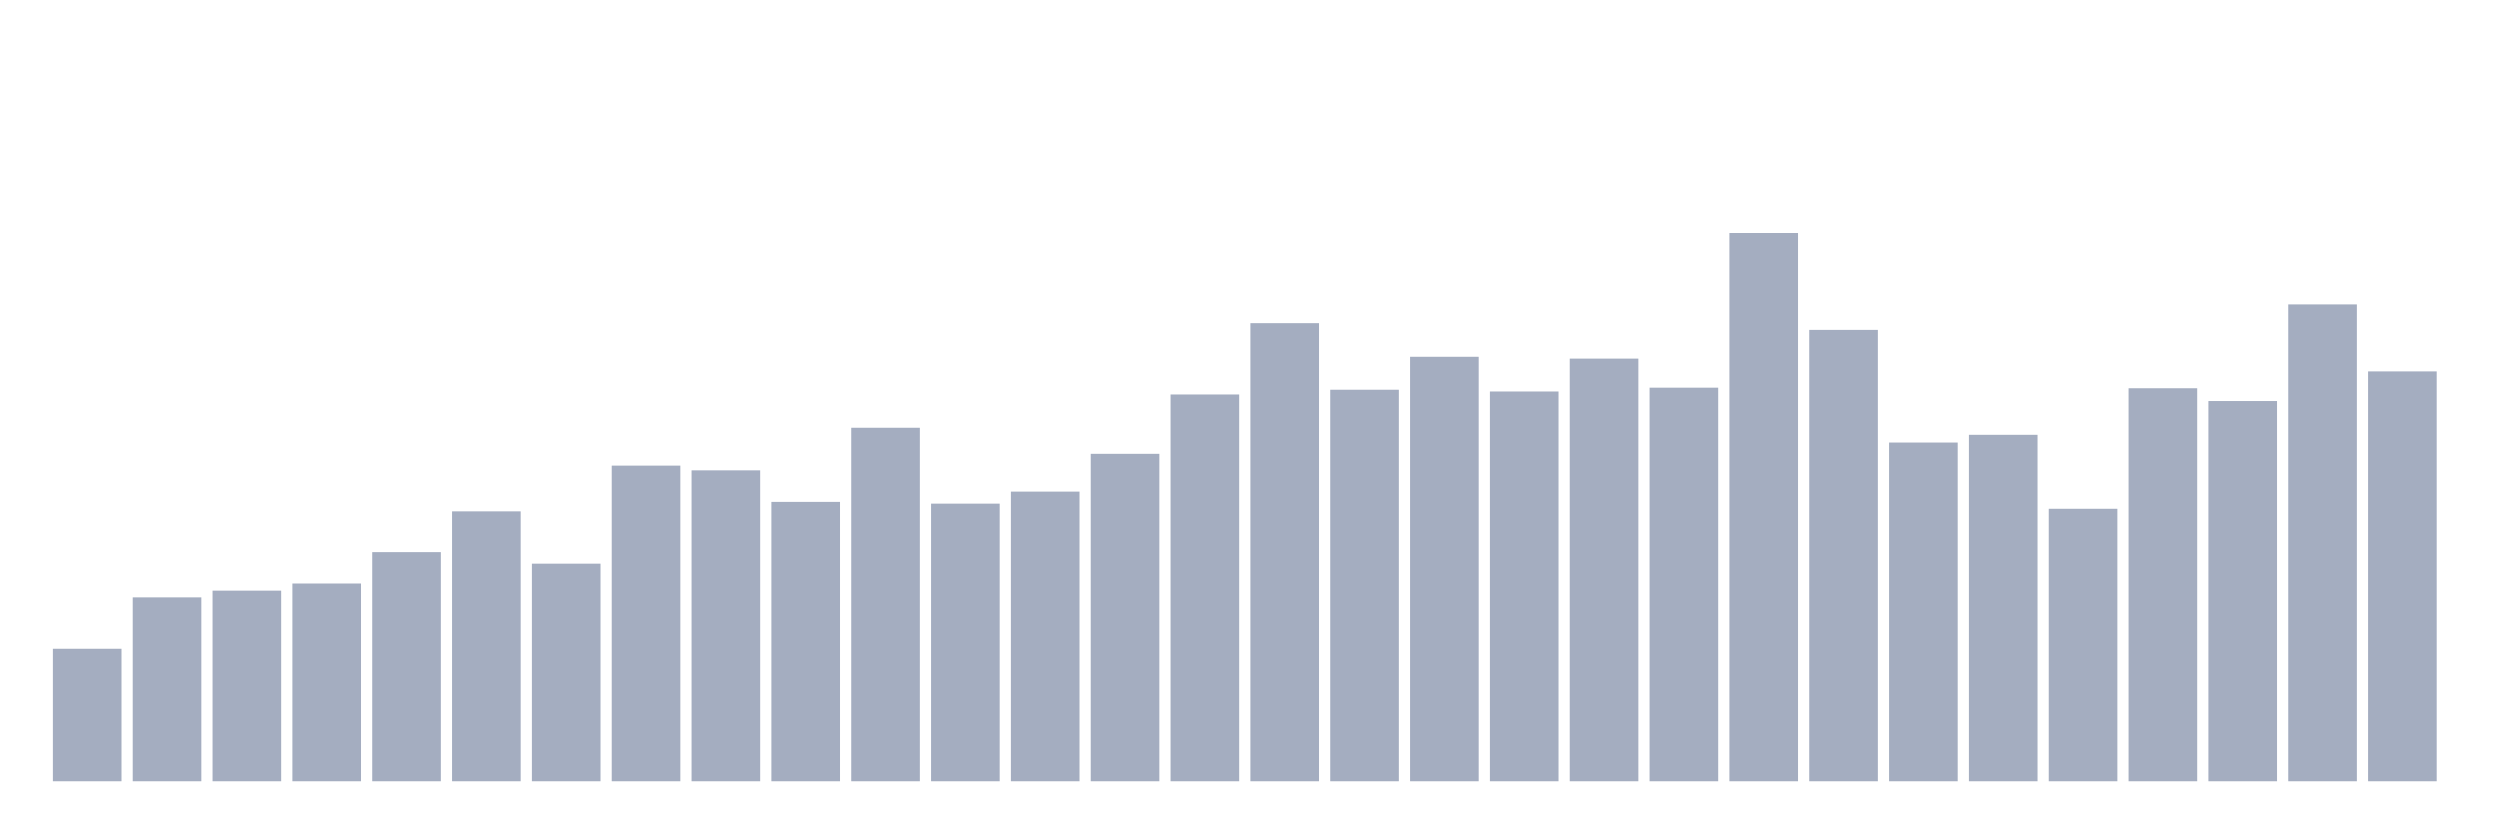 <svg xmlns="http://www.w3.org/2000/svg" viewBox="0 0 480 160"><g transform="translate(10,10)"><rect class="bar" x="0.153" width="13.175" y="114.561" height="25.439" fill="rgb(164,173,192)"></rect><rect class="bar" x="15.482" width="13.175" y="104.694" height="35.306" fill="rgb(164,173,192)"></rect><rect class="bar" x="30.81" width="13.175" y="103.403" height="36.597" fill="rgb(164,173,192)"></rect><rect class="bar" x="46.138" width="13.175" y="102.033" height="37.967" fill="rgb(164,173,192)"></rect><rect class="bar" x="61.466" width="13.175" y="96.008" height="43.992" fill="rgb(164,173,192)"></rect><rect class="bar" x="76.794" width="13.175" y="88.181" height="51.819" fill="rgb(164,173,192)"></rect><rect class="bar" x="92.123" width="13.175" y="98.223" height="41.777" fill="rgb(164,173,192)"></rect><rect class="bar" x="107.451" width="13.175" y="79.399" height="60.601" fill="rgb(164,173,192)"></rect><rect class="bar" x="122.779" width="13.175" y="80.307" height="59.693" fill="rgb(164,173,192)"></rect><rect class="bar" x="138.107" width="13.175" y="86.364" height="53.636" fill="rgb(164,173,192)"></rect><rect class="bar" x="153.436" width="13.175" y="72.13" height="67.87" fill="rgb(164,173,192)"></rect><rect class="bar" x="168.764" width="13.175" y="86.699" height="53.301" fill="rgb(164,173,192)"></rect><rect class="bar" x="184.092" width="13.175" y="84.388" height="55.612" fill="rgb(164,173,192)"></rect><rect class="bar" x="199.42" width="13.175" y="77.135" height="62.865" fill="rgb(164,173,192)"></rect><rect class="bar" x="214.748" width="13.175" y="65.739" height="74.261" fill="rgb(164,173,192)"></rect><rect class="bar" x="230.077" width="13.175" y="52.047" height="87.953" fill="rgb(164,173,192)"></rect><rect class="bar" x="245.405" width="13.175" y="64.83" height="75.17" fill="rgb(164,173,192)"></rect><rect class="bar" x="260.733" width="13.175" y="58.502" height="81.498" fill="rgb(164,173,192)"></rect><rect class="bar" x="276.061" width="13.175" y="65.165" height="74.835" fill="rgb(164,173,192)"></rect><rect class="bar" x="291.39" width="13.175" y="58.853" height="81.147" fill="rgb(164,173,192)"></rect><rect class="bar" x="306.718" width="13.175" y="64.432" height="75.568" fill="rgb(164,173,192)"></rect><rect class="bar" x="322.046" width="13.175" y="34.737" height="105.263" fill="rgb(164,173,192)"></rect><rect class="bar" x="337.374" width="13.175" y="53.338" height="86.662" fill="rgb(164,173,192)"></rect><rect class="bar" x="352.702" width="13.175" y="74.968" height="65.032" fill="rgb(164,173,192)"></rect><rect class="bar" x="368.031" width="13.175" y="73.485" height="66.515" fill="rgb(164,173,192)"></rect><rect class="bar" x="383.359" width="13.175" y="87.687" height="52.313" fill="rgb(164,173,192)"></rect><rect class="bar" x="398.687" width="13.175" y="64.543" height="75.457" fill="rgb(164,173,192)"></rect><rect class="bar" x="414.015" width="13.175" y="66.998" height="73.002" fill="rgb(164,173,192)"></rect><rect class="bar" x="429.344" width="13.175" y="48.445" height="91.555" fill="rgb(164,173,192)"></rect><rect class="bar" x="444.672" width="13.175" y="61.308" height="78.692" fill="rgb(164,173,192)"></rect></g></svg>